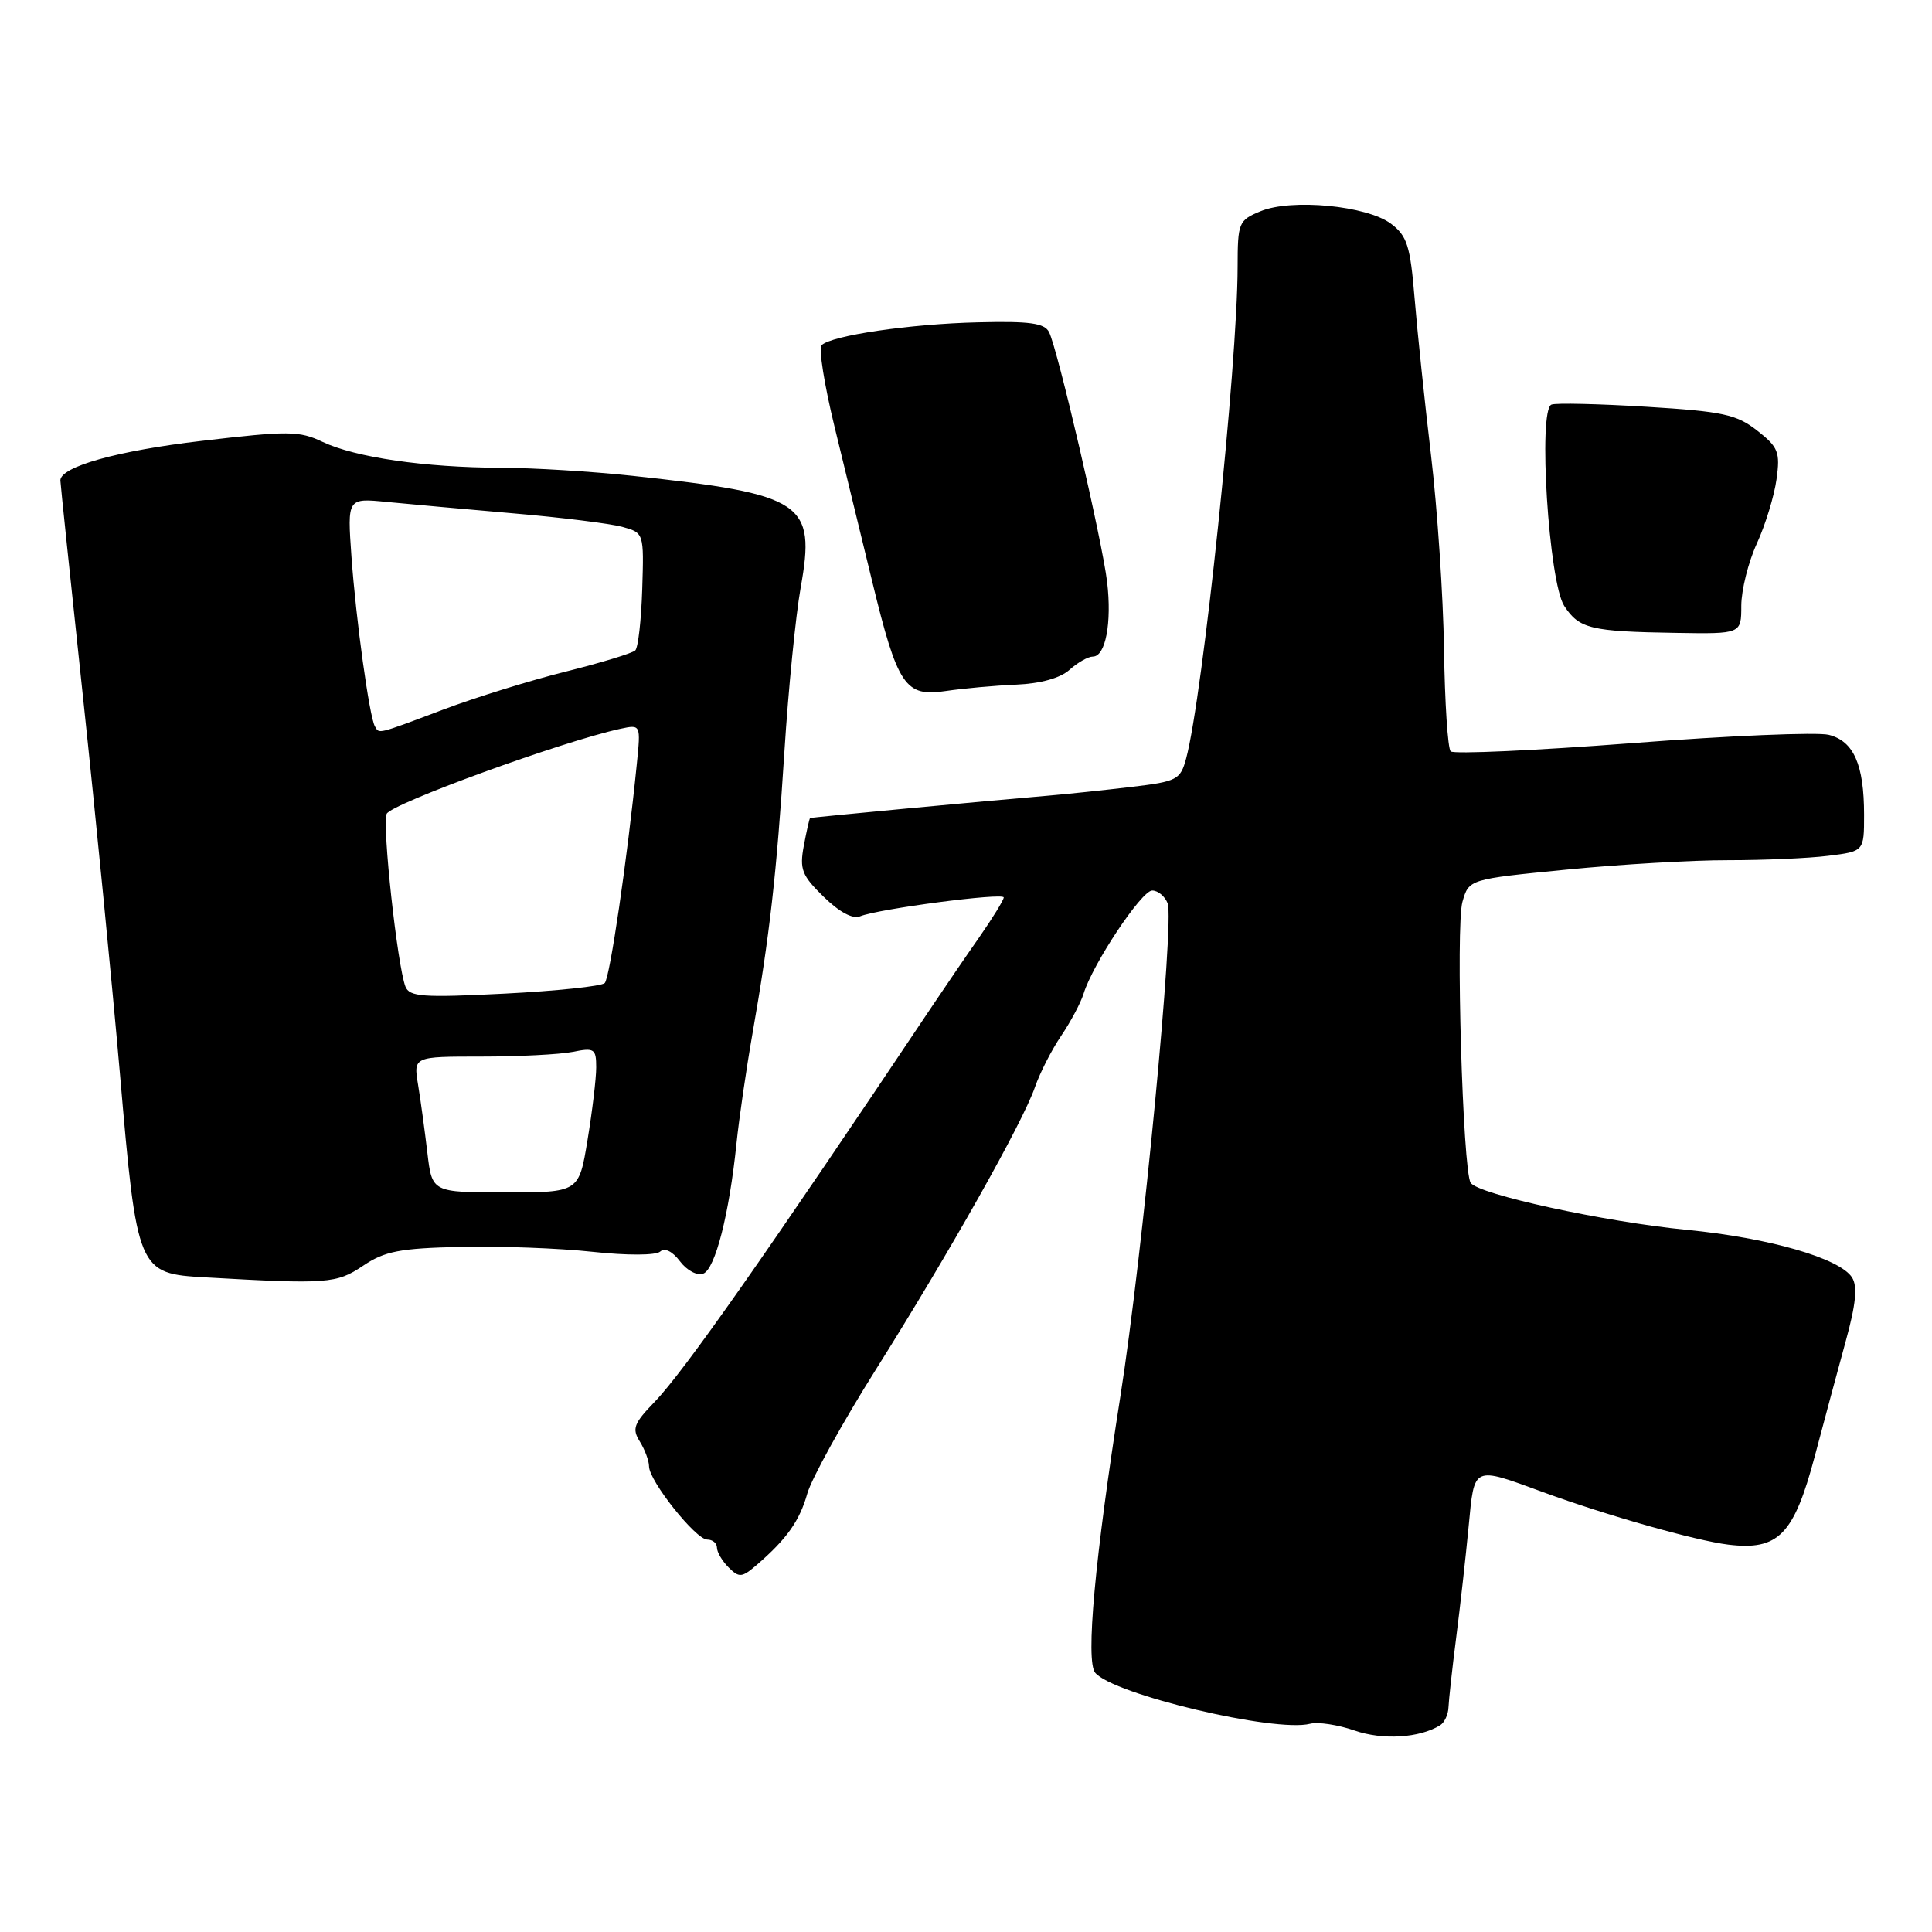 <?xml version="1.0" encoding="UTF-8" standalone="no"?>
<!DOCTYPE svg PUBLIC "-//W3C//DTD SVG 1.1//EN" "http://www.w3.org/Graphics/SVG/1.1/DTD/svg11.dtd" >
<svg xmlns="http://www.w3.org/2000/svg" xmlns:xlink="http://www.w3.org/1999/xlink" version="1.1" viewBox="0 0 256 256">
 <g >
 <path fill="currentColor"
d=" M 190.82 228.61 C 191.40 228.25 191.90 227.18 191.93 226.23 C 191.97 225.28 192.42 221.12 192.95 217.00 C 193.48 212.88 194.22 206.25 194.60 202.27 C 195.38 194.14 195.07 194.28 204.50 197.73 C 212.86 200.79 224.67 204.14 229.00 204.67 C 235.64 205.48 237.70 203.38 240.47 192.95 C 241.70 188.30 243.55 181.44 244.57 177.71 C 245.92 172.82 246.15 170.46 245.41 169.28 C 243.80 166.73 234.45 164.03 223.50 162.96 C 212.60 161.90 195.87 158.26 194.87 156.73 C 193.82 155.13 192.87 122.70 193.78 119.50 C 194.64 116.50 194.64 116.50 207.57 115.23 C 214.68 114.53 224.32 113.97 229.00 113.98 C 233.68 113.98 239.64 113.73 242.25 113.40 C 247.00 112.81 247.00 112.81 247.00 107.97 C 247.00 101.31 245.63 98.20 242.32 97.37 C 240.81 96.99 229.07 97.48 216.25 98.47 C 203.42 99.45 192.61 99.94 192.22 99.56 C 191.84 99.17 191.44 93.08 191.34 86.02 C 191.23 78.96 190.46 67.41 189.62 60.34 C 188.78 53.28 187.80 43.90 187.44 39.50 C 186.87 32.58 186.45 31.25 184.32 29.65 C 181.13 27.25 171.13 26.29 167.03 27.99 C 164.12 29.19 164.00 29.49 163.99 35.37 C 163.98 48.33 159.37 92.34 157.17 100.50 C 156.41 103.32 155.98 103.55 149.93 104.27 C 146.39 104.69 141.47 105.21 139.00 105.42 C 130.39 106.15 107.50 108.30 107.34 108.40 C 107.25 108.46 106.88 110.10 106.51 112.06 C 105.93 115.19 106.24 116.00 109.14 118.83 C 111.21 120.85 113.00 121.82 113.96 121.42 C 116.38 120.43 133.00 118.25 133.00 118.92 C 133.00 119.25 131.54 121.63 129.75 124.20 C 127.96 126.76 125.20 130.81 123.61 133.18 C 101.47 166.28 90.62 181.75 86.72 185.78 C 83.98 188.61 83.72 189.32 84.78 191.01 C 85.45 192.09 86.00 193.57 86.00 194.30 C 86.00 196.22 92.19 204.00 93.71 204.00 C 94.42 204.00 95.00 204.48 95.00 205.07 C 95.00 205.66 95.69 206.84 96.54 207.69 C 97.94 209.08 98.30 209.05 100.26 207.37 C 104.25 203.93 105.96 201.52 106.98 197.88 C 107.55 195.90 111.63 188.50 116.07 181.45 C 125.84 165.92 135.52 148.74 137.14 144.04 C 137.80 142.14 139.37 139.07 140.63 137.22 C 141.88 135.37 143.21 132.87 143.58 131.67 C 144.79 127.73 151.26 118.00 152.67 118.00 C 153.44 118.00 154.36 118.77 154.72 119.70 C 155.63 122.10 151.39 166.39 148.46 185.00 C 145.07 206.53 143.83 220.09 145.12 221.65 C 147.50 224.51 168.94 229.60 173.59 228.41 C 174.64 228.14 177.29 228.54 179.48 229.30 C 183.20 230.60 188.09 230.30 190.82 228.61 Z  M 48.11 167.72 C 50.97 165.79 52.99 165.40 61.00 165.22 C 66.22 165.10 74.10 165.39 78.50 165.87 C 83.14 166.37 86.91 166.35 87.48 165.84 C 88.07 165.30 89.10 165.80 90.10 167.13 C 91.02 168.35 92.38 169.07 93.19 168.76 C 94.77 168.15 96.63 160.87 97.59 151.50 C 97.93 148.20 98.88 141.68 99.70 137.00 C 101.98 124.01 102.90 115.87 103.94 99.57 C 104.46 91.36 105.43 81.60 106.09 77.88 C 108.12 66.55 106.54 65.50 83.81 63.05 C 78.48 62.47 70.60 61.99 66.31 61.98 C 56.31 61.95 47.10 60.61 42.76 58.56 C 39.66 57.08 38.21 57.07 26.73 58.42 C 15.56 59.72 8.00 61.84 8.00 63.66 C 8.00 64.00 9.35 76.92 11.00 92.39 C 12.65 107.85 14.85 130.29 15.89 142.25 C 18.16 168.57 18.24 168.75 27.24 169.26 C 43.38 170.18 44.59 170.09 48.11 167.72 Z  M 134.64 90.72 C 137.89 90.58 140.50 89.85 141.72 88.75 C 142.79 87.79 144.18 87.00 144.81 87.00 C 146.49 87.00 147.34 82.53 146.70 77.12 C 146.06 71.68 140.14 46.23 139.00 44.00 C 138.40 42.81 136.41 42.54 129.57 42.71 C 120.57 42.92 110.13 44.46 108.86 45.75 C 108.46 46.16 109.23 51.00 110.57 56.50 C 111.91 62.00 114.15 71.22 115.56 77.00 C 118.94 90.91 119.93 92.38 125.34 91.56 C 127.63 91.22 131.81 90.84 134.64 90.72 Z  M 230.73 80.25 C 230.74 78.19 231.66 74.47 232.80 72.00 C 233.93 69.53 235.10 65.70 235.40 63.50 C 235.90 59.91 235.64 59.25 232.83 57.05 C 230.09 54.91 228.29 54.52 218.18 53.90 C 211.84 53.51 206.17 53.38 205.58 53.61 C 203.77 54.30 205.22 77.16 207.27 80.29 C 209.26 83.32 210.76 83.68 222.11 83.86 C 230.73 84.00 230.73 84.00 230.73 80.25 Z  M 56.63 152.75 C 56.29 149.86 55.74 145.81 55.40 143.75 C 54.78 140.00 54.78 140.00 63.77 140.00 C 68.71 140.00 74.16 139.72 75.88 139.38 C 78.75 138.80 79.00 138.96 79.00 141.43 C 79.00 142.91 78.48 147.24 77.85 151.06 C 76.71 158.00 76.71 158.00 66.98 158.00 C 57.25 158.00 57.25 158.00 56.63 152.75 Z  M 53.72 130.72 C 52.65 127.93 50.63 109.41 51.23 107.85 C 51.73 106.53 74.54 98.23 82.20 96.57 C 84.91 95.99 84.91 95.99 84.38 101.24 C 83.11 113.91 80.81 129.56 80.13 130.26 C 79.71 130.68 73.74 131.31 66.85 131.66 C 56.00 132.21 54.25 132.08 53.72 130.72 Z  M 49.68 96.25 C 48.95 95.02 47.16 82.05 46.57 73.74 C 46.02 65.99 46.02 65.99 51.26 66.51 C 54.14 66.79 61.67 67.47 68.00 68.02 C 74.33 68.56 80.81 69.37 82.42 69.80 C 85.33 70.60 85.33 70.60 85.10 78.05 C 84.97 82.15 84.56 85.80 84.18 86.18 C 83.81 86.55 79.67 87.81 75.00 88.98 C 70.33 90.14 62.97 92.42 58.66 94.05 C 49.85 97.37 50.27 97.26 49.68 96.25 Z "/>
</g>
</svg>